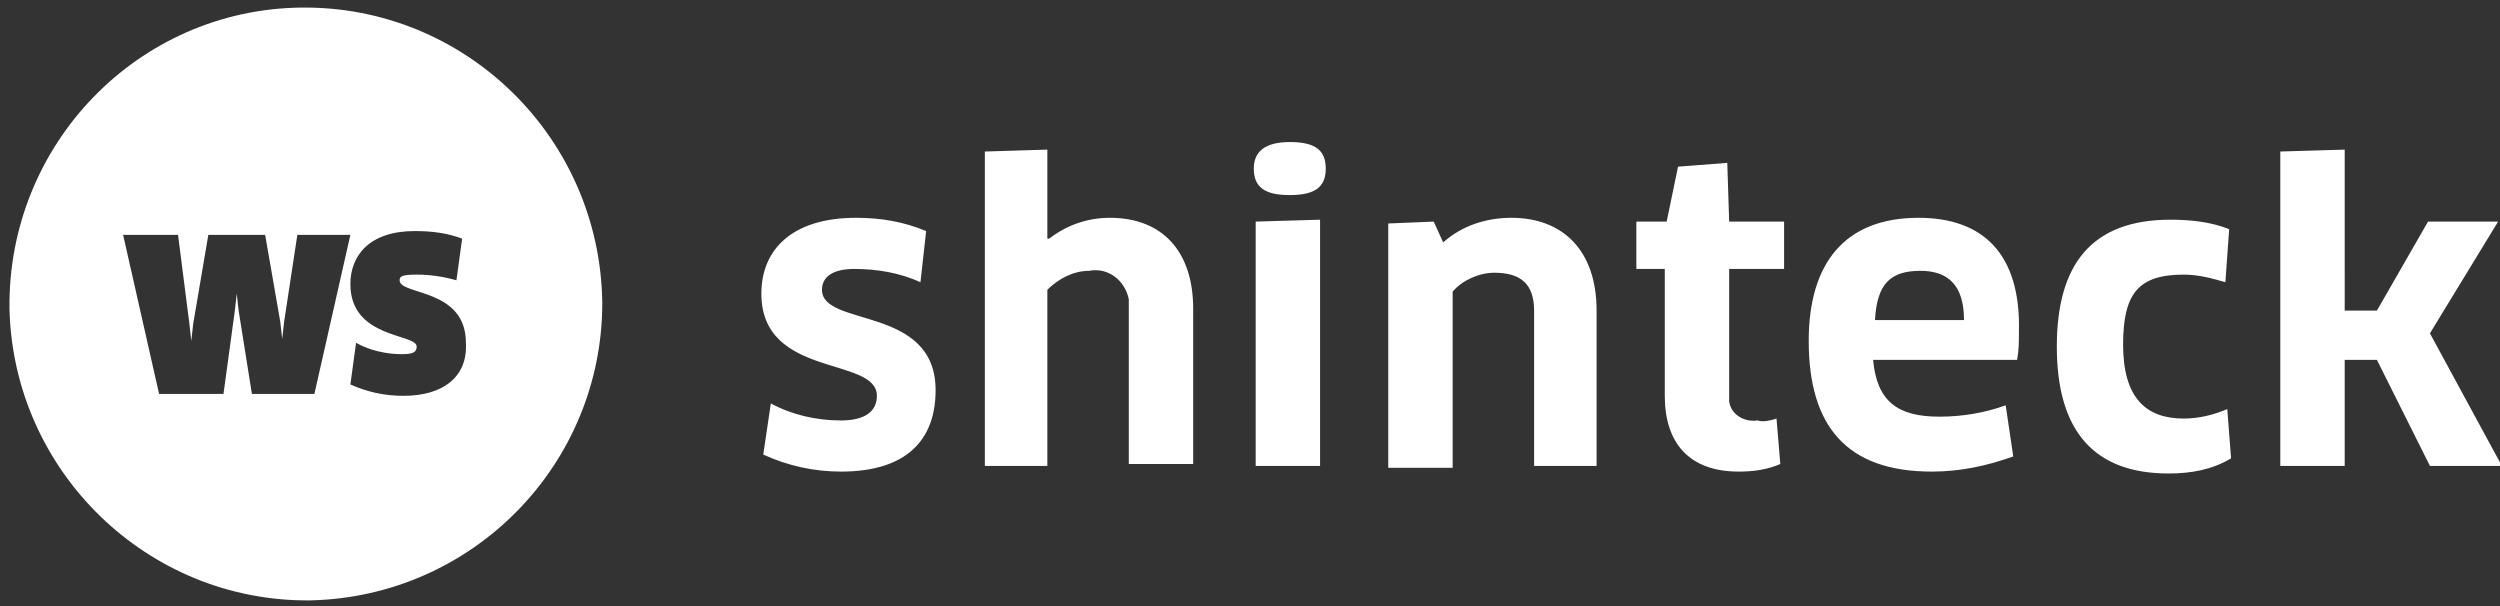 <?xml version="1.0" encoding="utf-8"?>
<!-- Generator: Adobe Illustrator 23.0.1, SVG Export Plug-In . SVG Version: 6.00 Build 0)  -->
<svg version="1.1" id="shinteck" xmlns="http://www.w3.org/2000/svg" xmlns:xlink="http://www.w3.org/1999/xlink" x="0px" y="0px"
	 viewBox="0 0 132 32" style="enable-background:new 0 0 132 32;" xml:space="preserve">
<rect x="0" y="0" width="132" height="32" fill="#333333" stroke="none"/>
<style type="text/css">
	.st0{fill-rule:evenodd;clip-rule:evenodd;fill:#FFFFFF;}
</style>
<path id="shinteck_1_" class="st0" d="M115.3,22.1c-2,0-3.2-1.1-3.2-3.9c0-2.7,0.8-3.7,3.2-3.7c0.8,0,1.5,0.2,2.2,0.4l0.2-2.8
	c-1-0.4-2.1-0.5-3.1-0.5c-4.2,0-6,2.4-6,6.7c0,4.5,2,6.7,5.9,6.7c1.2,0,2.3-0.2,3.3-0.8l-0.2-2.6C116.9,21.9,116.1,22.1,115.3,22.1
	 M15.9,0.4C7.3,0.5,0.4,7.6,0.5,16.3c0.2,8.6,7.3,15.5,15.9,15.4C25,31.5,31.8,24.5,31.8,16C31.7,7.3,24.6,0.3,15.9,0.4 M16.6,20.8
	h-3.3l-0.7-4.4l-0.1-0.9h0l-0.1,0.9l-0.6,4.4H8.4l-1.9-8.4h2.9l0.6,4.7l0.1,0.9h0l0.1-0.9l0.8-4.7h3l0.8,4.6l0.1,0.9h0L15,17
	l0.7-4.6h2.8L16.6,20.8z M21.3,20.9c-1,0-1.9-0.2-2.8-0.6l0.3-2.2c0.7,0.4,1.6,0.6,2.4,0.6c0.6,0,0.8-0.1,0.8-0.4
	c0-0.7-3.5-0.4-3.5-3.3c0-1.5,1-2.8,3.4-2.8c0.9,0,1.7,0.1,2.5,0.4l-0.3,2.2c-0.7-0.2-1.4-0.3-2.1-0.3c-0.8,0-0.9,0.1-0.9,0.3
	c0,0.8,3.5,0.4,3.5,3.3C24.7,19.9,23.4,20.9,21.3,20.9 M43.4,15.3c0-0.7,0.6-1.1,1.7-1.1c1.2,0,2.4,0.2,3.5,0.7l0.3-2.7
	c-1.2-0.5-2.4-0.7-3.7-0.7c-3.4,0-5,1.7-5,4c0,4.5,6.1,3.3,6.1,5.4c0,0.8-0.6,1.3-1.9,1.3c-1.3,0-2.6-0.3-3.7-0.9L40.3,24
	c1.3,0.6,2.7,0.9,4.1,0.9c3.5,0,5-1.7,5-4.3C49.4,16.1,43.4,17.3,43.4,15.3 M101.3,11.5c-3.9,0-5.8,2.4-5.8,6.5c0,4.5,2,6.9,6.5,6.9
	c1.5,0,2.9-0.3,4.3-0.8l-0.4-2.7c-1.1,0.4-2.3,0.6-3.5,0.6c-2.2,0-3.3-0.8-3.5-3h7.6c0.1-0.5,0.1-1,0.1-1.5
	C106.7,13.4,104.7,11.5,101.3,11.5 M99,16.9c0.1-1.9,0.8-2.6,2.4-2.6c1.4,0,2.3,0.7,2.3,2.6H99z M58.6,11.5c-1.2,0-2.3,0.4-3.2,1.1
	l-0.1,0l0-1.7V7.9L52,8v16.6h3.3v-9.3c0.6-0.6,1.4-1,2.2-1c1-0.2,1.9,0.5,2.1,1.5c0,0.2,0,0.4,0,0.5v8.2H63v-8.2
	C63,13.3,61.4,11.5,58.6,11.5 M79.8,11.5c-1.3,0-2.6,0.4-3.6,1.3l-0.5-1.1l-2.4,0.1v12.9h3.4v-9.3c0.5-0.6,1.4-1,2.2-1
	c1.4,0,2.1,0.6,2.1,2v8.2h3.3v-8.2C84.3,13.2,82.5,11.5,79.8,11.5 M91.2,8.6l-2.6,0.2L88,11.7h-1.6v2.5h1.5v6.7c0,2.5,1.3,4,3.9,4
	c0.8,0,1.5-0.1,2.2-0.4l-0.2-2.4c-0.3,0.1-0.7,0.2-1,0.1c-0.7,0.1-1.4-0.3-1.5-1c0-0.1,0-0.3,0-0.4v-6.6h2.9v-2.5h-2.9L91.2,8.6
	L91.2,8.6z M66.3,24.6h3.4v-13l-3.4,0.1V24.6L66.3,24.6z M68.1,7.5c-1.3,0-1.9,0.5-1.9,1.4c0,1,0.6,1.4,1.9,1.4S70,9.9,70,8.9
	S69.4,7.5,68.1,7.5 M128.3,17.6l3.6-5.9h-3.7l-2.7,4.7h-1.7V7.9L120.4,8v16.6h3.4v-5.6h1.7l2.8,5.6h3.8L128.3,17.6z"/>
</svg>
